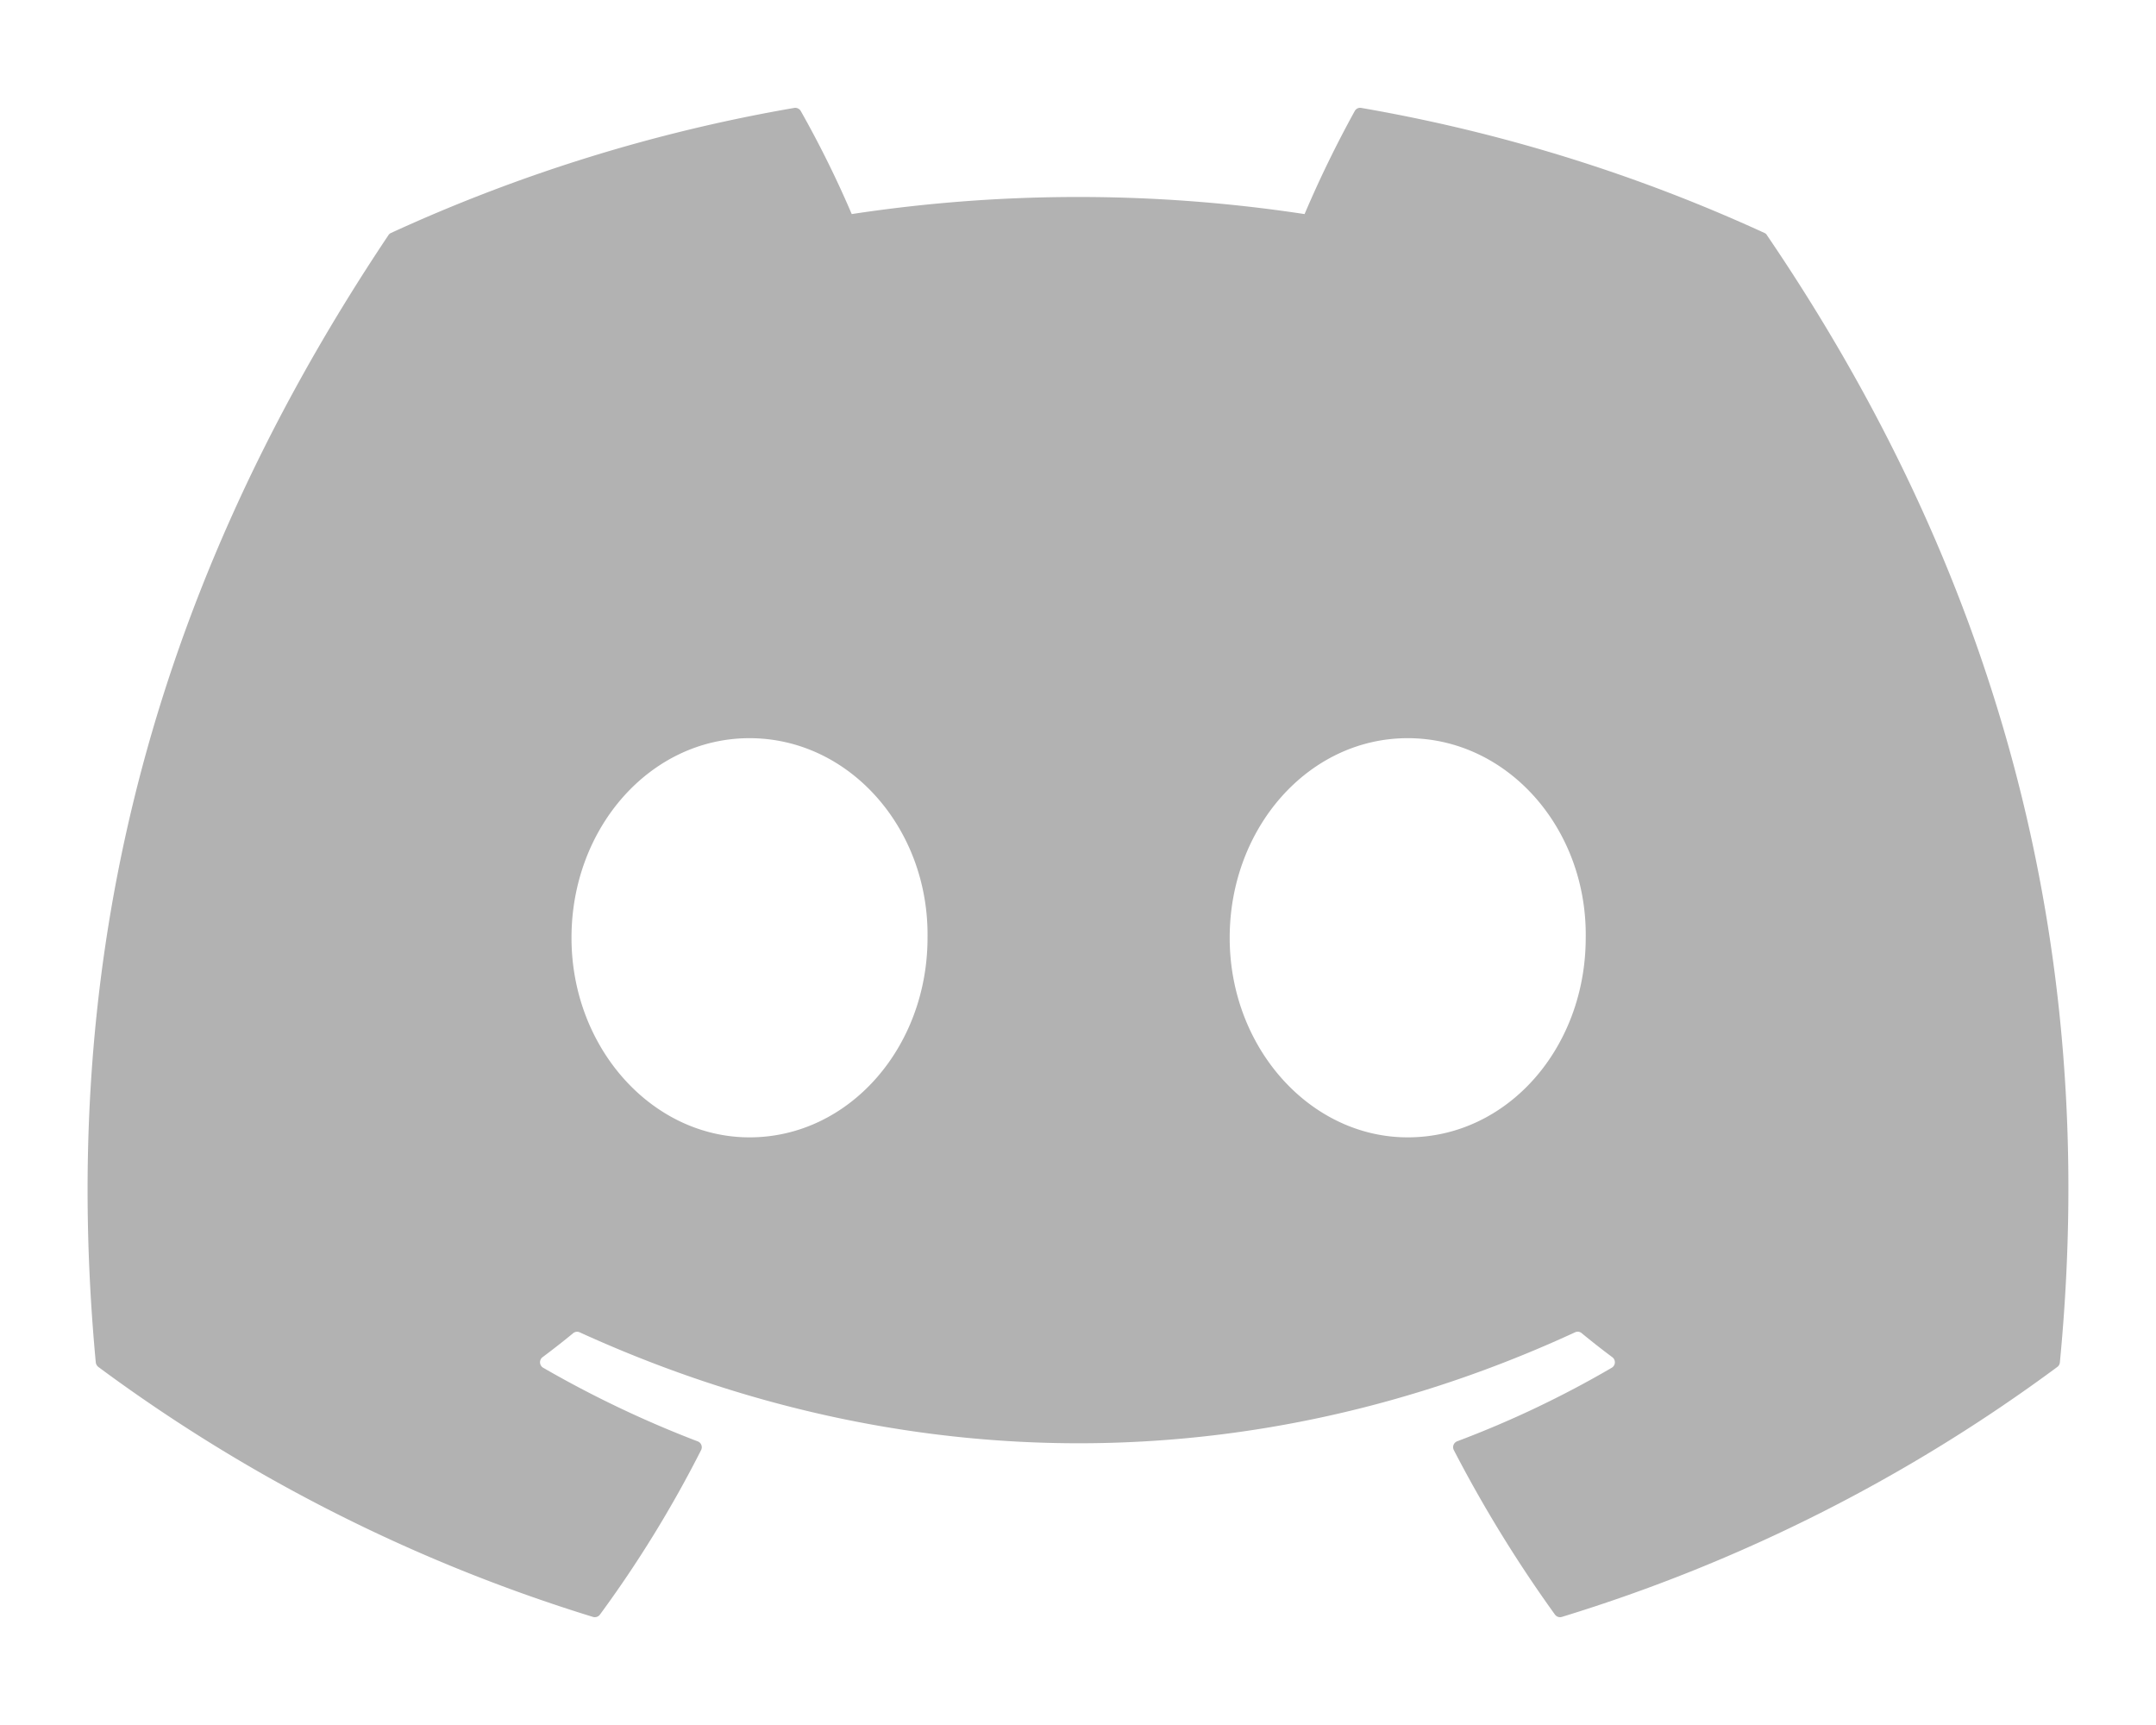 <svg xmlns="http://www.w3.org/2000/svg" viewBox="0 0 640 512"><!--! Font Awesome Pro 6.2.1 by @fontawesome - https://fontawesome.com License - https://fontawesome.com/license (Commercial License) Copyright 2022 Fonticons, Inc. --><path d="M524.531,69.836a1.5,1.5,0,0,0-.764-.7A485.065,485.065,0,0,0,404.081,32.03a1.816,1.816,0,0,0-1.923.91,337.461,337.461,0,0,0-14.9,30.6,447.848,447.848,0,0,0-134.426,0,309.541,309.541,0,0,0-15.135-30.6,1.89,1.89,0,0,0-1.924-.91A483.689,483.689,0,0,0,116.085,69.137a1.712,1.712,0,0,0-.788.676C39.068,183.651,18.186,294.69,28.43,404.354a2.016,2.016,0,0,0,.765,1.375A487.666,487.666,0,0,0,176.02,479.918a1.9,1.9,0,0,0,2.063-.676A348.2,348.2,0,0,0,208.12,430.4a1.86,1.86,0,0,0-1.019-2.588,321.173,321.173,0,0,1-45.868-21.853,1.885,1.885,0,0,1-.185-3.126c3.082-2.309,6.166-4.711,9.109-7.137a1.819,1.819,0,0,1,1.9-.256c96.229,43.917,200.41,43.917,295.5,0a1.812,1.812,0,0,1,1.924.233c2.944,2.426,6.027,4.851,9.132,7.16a1.884,1.884,0,0,1-.162,3.126,301.407,301.407,0,0,1-45.89,21.83,1.875,1.875,0,0,0-1,2.611,391.055,391.055,0,0,0,30.014,48.815,1.864,1.864,0,0,0,2.063.7A486.048,486.048,0,0,0,610.7,405.729a1.882,1.882,0,0,0,.765-1.352C623.729,277.594,590.933,167.465,524.531,69.836ZM222.491,337.58c-28.972,0-52.844-26.587-52.844-59.239S193.056,219.1,222.491,219.1c29.665,0,53.306,26.82,52.843,59.239C275.334,310.993,251.924,337.58,222.491,337.58Zm195.38,0c-28.971,0-52.843-26.587-52.843-59.239S388.437,219.1,417.871,219.1c29.667,0,53.307,26.82,52.844,59.239C470.715,310.993,447.538,337.58,417.871,337.58Z" fill="#b2b2b2"/></svg>